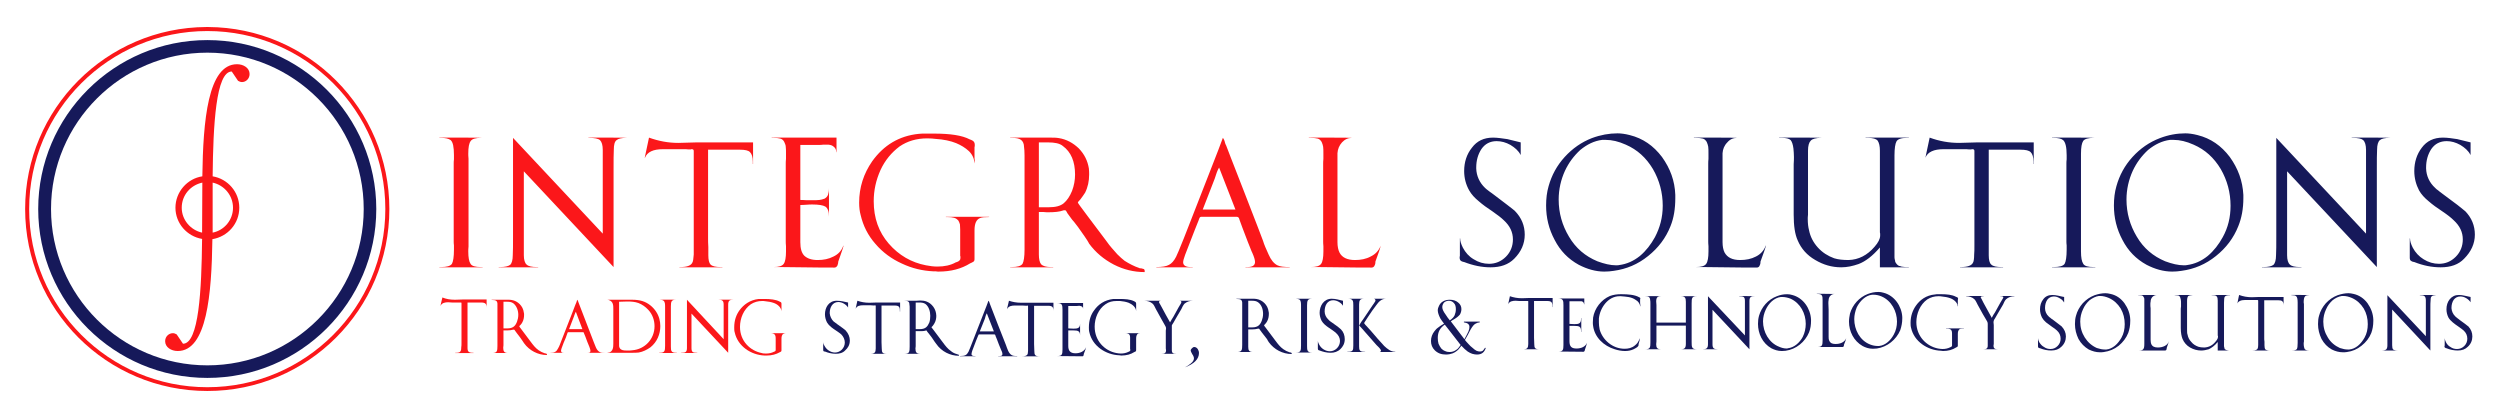<?xml version="1.0" encoding="UTF-8" standalone="no"?>
<!-- Creator: CorelDRAW X7 -->
<svg xmlns:dc="http://purl.org/dc/elements/1.1/" xmlns:cc="http://creativecommons.org/ns#" xmlns:rdf="http://www.w3.org/1999/02/22-rdf-syntax-ns#" xmlns:svg="http://www.w3.org/2000/svg" xmlns="http://www.w3.org/2000/svg" xmlns:sodipodi="http://sodipodi.sourceforge.net/DTD/sodipodi-0.dtd" xmlns:inkscape="http://www.inkscape.org/namespaces/inkscape" xml:space="preserve" width="9.946in" height="1.663in" version="1.1" style="shape-rendering:geometricPrecision; text-rendering:geometricPrecision; image-rendering:optimizeQuality; fill-rule:evenodd; clip-rule:evenodd" viewBox="0 0 9946 1662" id="svg2" inkscape:version="0.48.5 r10040" sodipodi:docname="illustrator 1-1.svg"><sodipodi:namedview pagecolor="#ffffff" bordercolor="#666666" borderopacity="1" objecttolerance="10" gridtolerance="10" guidetolerance="10" inkscape:pageopacity="0" inkscape:pageshadow="2" inkscape:window-width="1280" inkscape:window-height="972" id="namedview95" showgrid="false" inkscape:zoom="0.99850005" inkscape:cx="445.69239" inkscape:cy="64.992798" inkscape:window-x="-8" inkscape:window-y="-8" inkscape:window-maximized="1" inkscape:current-layer="svg2"/>
 <defs id="defs4">
  <style type="text/css" id="style6">
   
    .fil4 {fill:none}
    .fil3 {fill:#FB171A}
    .fil2 {fill:#16195A;fill-rule:nonzero}
    .fil0 {fill:#16195A;fill-rule:nonzero}
    .fil1 {fill:#FB171A;fill-rule:nonzero}
   
  </style>
 </defs>
 <g id="Layer_x0020_1">
  <g id="_2136875956288">
   <path class="fil0" d="M5772 1278l54 71c7,-13 13,-24 16,-31 3,-7 4,-13 4,-18 0,-10 -7,-16 -22,-18l0 -3 63 0 0 3c-5,1 -9,1 -12,3 -3,1 -6,3 -9,5 -6,5 -13,15 -21,31l-5 10c-3,5 -7,13 -12,21 4,5 9,11 15,17 5,6 10,10 15,14 6,6 11,9 16,12 5,2 9,3 14,3 4,0 8,-1 11,-3 3,-3 6,-7 9,-12l3 1c-6,18 -17,26 -35,26 -6,0 -12,-1 -19,-3 -6,-2 -12,-5 -18,-9 -8,-6 -16,-13 -25,-23 -5,7 -9,11 -12,15 -6,6 -13,11 -22,15 -8,3 -17,5 -27,5 -8,0 -17,-1 -25,-4 -8,-3 -15,-8 -20,-13 -10,-10 -15,-22 -15,-37 0,-14 5,-28 14,-39 4,-5 8,-10 14,-14 5,-4 12,-9 21,-14l3 -2c-7,-9 -12,-16 -15,-21 -6,-12 -10,-23 -10,-32 0,-6 2,-12 5,-18 4,-8 9,-14 17,-18 7,-4 16,-6 26,-6 14,0 25,4 33,11 9,7 13,16 13,26 0,8 -2,15 -6,22 -5,6 -12,12 -22,18 -7,4 -12,7 -14,9zm-24 13c-9,6 -16,13 -21,22 -5,9 -7,20 -7,31 0,8 1,16 3,23 3,7 7,14 11,19 4,4 9,8 15,10 6,3 12,4 18,4 10,0 19,-3 27,-9 3,-2 6,-4 8,-7 3,-3 5,-7 9,-12l-63 -81zm20 -17c5,-3 9,-7 12,-10 2,-2 5,-6 7,-10 3,-7 5,-16 5,-24 0,-11 -2,-19 -8,-25 -5,-6 -12,-9 -20,-9 -8,0 -14,3 -19,7 -4,5 -7,11 -7,18 0,4 1,9 3,13 2,5 6,11 11,18 5,8 10,15 16,22z" id="path11"/>
   <path class="fil1" d="M1748 1062l0 1 172 0 0 -1 -6 0c-23,0 -37,-4 -42,-13 -6,-9 -9,-25 -9,-49 0,-4 0,-11 1,-20 0,-9 0,-16 0,-20l0 -309c0,-4 0,-11 0,-20 -1,-9 -1,-16 -1,-20 0,-26 3,-42 10,-51 6,-8 19,-12 41,-12l6 0c-11,-1 -40,-1 -85,-1 -45,0 -74,0 -87,0l0 1 6 0c18,0 31,3 39,9 9,8 13,27 13,60 0,4 0,9 0,16 -1,8 -1,13 -1,17l0 310c0,3 0,9 1,16 0,8 0,14 0,17 0,28 -3,47 -8,56 -6,9 -21,13 -44,13l-6 0zm650 -450l0 0 0 317 -357 -381 0 392c0,34 0,59 -1,75 0,19 -4,32 -10,38 -8,6 -22,9 -40,9l-6 0 0 1 157 0 0 -1 -4 0c-21,0 -35,-3 -42,-10 -7,-6 -11,-19 -11,-37l0 -16 0 -318 357 381 0 -392c0,-34 0,-58 1,-75 0,-19 3,-32 11,-38 7,-6 20,-9 39,-9l6 0c-10,-1 -36,-1 -77,-1 -42,0 -68,0 -80,0l0 1 4 0c20,0 35,3 42,9 7,7 11,20 11,39l0 16zm362 -7l0 0 0 333 0 37c0,16 0,28 0,37 -1,17 -3,28 -5,31 -5,13 -22,19 -48,19l-4 0 0 1 171 0 0 -1 -6 0c-20,0 -34,-3 -41,-10 -6,-6 -9,-19 -9,-37 0,-7 0,-18 0,-33 -1,-14 -1,-25 -1,-32l0 -355 116 0 11 0c20,0 34,3 40,10 7,7 11,19 11,38l0 9 1 0 0 -86 -226 0 -71 2c-40,0 -78,-7 -117,-21l-17 80 1 0c9,-23 33,-34 71,-34 4,0 10,0 18,0 7,0 12,0 16,0l38 0c4,0 10,0 19,0 8,1 14,1 19,1 0,0 1,0 3,-1 1,0 3,0 3,0 5,0 7,3 7,7l0 5zm367 26l0 0c-1,9 -1,16 -1,20l0 309c0,3 0,10 1,19 0,9 0,16 0,21 0,24 -3,41 -9,49 -6,9 -20,13 -41,13l-7 0c25,0 66,0 124,1 58,1 99,1 126,1 5,0 9,-3 12,-9 2,-6 3,-11 3,-15 11,-32 19,-53 21,-63l-1 0c-7,20 -20,34 -39,43 -19,10 -40,14 -63,14 -24,0 -41,-6 -53,-17 -11,-11 -16,-29 -16,-54l0 -23 0 -125c5,0 13,0 24,-1 10,-1 19,-1 24,-1 25,0 42,3 51,8 10,6 15,20 15,40l0 11 0 0 0 -134 0 0 0 10c0,11 -2,21 -4,27 -3,7 -8,12 -14,15 -7,3 -14,4 -20,5 -7,1 -16,1 -28,1 -5,0 -14,0 -24,0 -11,-1 -19,-1 -24,-1l0 -219 78 0c2,0 7,0 13,-1 6,0 11,0 14,0 6,0 10,0 13,1 7,1 13,5 18,10 5,5 7,12 7,19l1 0 0 -58 -258 0 0 1 7 0c12,0 21,1 28,3 7,2 12,7 15,13 3,7 6,13 6,19 1,7 1,16 1,28 0,4 0,11 0,20zm693 344l0 0 0 41c0,1 0,2 1,4 0,2 0,4 0,6 0,4 -1,7 -3,9 -3,2 -5,5 -7,5 -2,1 -5,3 -8,3 -21,12 -46,17 -74,17 -15,0 -30,-2 -45,-5 -58,-11 -108,-40 -148,-86 -40,-46 -60,-102 -60,-169 0,-43 9,-84 27,-124 18,-39 44,-70 76,-94 31,-21 67,-32 110,-32 14,0 25,1 32,2 33,2 61,8 83,17 19,8 36,18 51,32 14,14 21,30 22,49 0,-3 1,-6 1,-8 0,-1 0,-3 0,-6 -1,-2 -1,-4 -1,-6l0 -44c0,-1 0,-3 1,-5 0,-3 0,-5 0,-6 0,-6 -2,-11 -7,-15 -5,-3 -9,-5 -13,-6 -30,-16 -78,-23 -142,-23l-31 0c-13,0 -23,0 -30,1 -78,8 -139,45 -185,109 -34,49 -52,104 -52,165 0,18 2,35 6,49 10,43 29,81 59,115 29,34 65,60 105,78 40,19 82,29 126,31 2,0 5,0 9,0 5,1 9,1 11,1 49,0 91,-11 126,-33 4,-1 8,-4 12,-6 4,-2 5,-6 5,-11l0 -6 0 -108c0,-27 7,-43 22,-49 7,-3 19,-4 36,-4l0 -1 -172 0 0 1 6 0c11,0 20,1 27,3 7,2 12,6 16,10 3,4 5,10 7,16 0,6 1,12 1,21 0,8 0,16 0,26l0 36zm199 87l0 0 0 1 171 0 0 -1 -9 0c-19,0 -32,-4 -39,-11 -6,-8 -9,-21 -9,-39 0,-3 0,-7 0,-12 0,-6 0,-9 0,-11l0 -146c4,0 11,0 19,0 8,1 14,1 19,1 25,0 44,-2 58,-7 2,-1 4,-1 6,-1 2,0 4,0 5,1 1,2 3,3 4,6 1,2 2,3 2,4l19 26c4,4 12,14 24,30 11,16 20,29 26,37 2,4 6,8 10,15 4,7 7,11 8,14 26,35 58,62 98,83 39,20 80,30 123,30l0 -5c0,-3 -1,-5 -3,-7 -3,-1 -7,-2 -11,-3 -4,0 -7,0 -7,-1 -21,-7 -40,-17 -59,-29 -9,-7 -19,-16 -29,-26 -10,-11 -17,-19 -22,-25 -5,-5 -13,-16 -24,-31l-73 -97 -29 -39c-6,-8 -9,-13 -9,-14 0,-1 3,-5 10,-12 7,-9 13,-18 19,-27 11,-22 16,-46 16,-72 0,-5 0,-14 -1,-24 -5,-31 -18,-57 -40,-80 -23,-22 -49,-36 -79,-41 -11,-2 -22,-2 -34,-2 -6,0 -13,0 -22,0 -10,0 -17,0 -21,0l-117 0 0 1 6 0c17,0 29,2 37,8 7,5 12,15 12,28 1,7 2,18 2,34l0 32 0 310 0 33c0,28 -3,47 -8,56 -6,9 -21,13 -43,13l-6 0zm114 -496l0 0c4,0 11,0 19,0 8,0 14,0 18,0 26,0 46,4 58,14 33,24 49,62 49,114 0,22 -4,44 -12,65 -9,22 -20,38 -33,49 -13,11 -33,16 -59,16 -5,0 -12,0 -20,0 -9,0 -16,0 -20,0l0 -258zm582 447l0 0c5,-13 18,-46 38,-98l16 -40c1,-2 1,-5 3,-8 1,-3 4,-5 7,-5l36 0 73 0 28 0 4 0c4,0 7,2 9,5 1,3 2,6 3,9l11 30c5,13 12,32 21,55 10,24 15,39 18,44 7,16 11,28 11,37 0,13 -10,20 -30,20l-8 0 0 1 176 0 0 -1c-23,0 -39,-2 -49,-7 -14,-7 -26,-22 -35,-43 -10,-22 -18,-40 -22,-54 -1,-4 -26,-68 -74,-192 -49,-125 -73,-188 -73,-188 -1,-1 -2,-4 -4,-9 -1,-6 -3,-10 -4,-13 -2,-4 -3,-6 -5,-8l-18 48 -37 95 -100 256c-17,43 -28,68 -31,74 -8,16 -18,27 -28,32 -10,6 -28,9 -51,9l0 1 145 0 0 -1 -8 0c-20,0 -30,-7 -30,-19 0,-6 3,-16 8,-30zm200 -180l0 0 -130 0 45 -116c1,-2 4,-10 8,-23 4,-13 9,-23 12,-28l65 167zm350 -202l0 0c-1,9 -1,16 -1,20l0 309c0,3 0,10 1,19 0,9 0,16 0,21 0,24 -3,41 -9,49 -6,9 -20,13 -42,13l-7 0c25,0 67,0 125,1 57,1 99,1 125,1 5,0 10,-3 12,-9 3,-6 3,-11 3,-15 12,-32 19,-53 21,-63l0 0c-8,20 -21,34 -40,43 -18,10 -40,14 -62,14 -31,0 -52,-10 -62,-30 -5,-10 -8,-24 -8,-41l0 -9 0 -253c0,-7 0,-18 0,-31 0,-14 0,-24 0,-31 0,-14 0,-24 0,-30 1,-16 7,-31 18,-43 11,-12 24,-18 40,-18 -12,-1 -40,-1 -85,-1 -45,0 -74,0 -87,0l0 1 7 0c12,0 22,1 29,3 7,2 11,7 15,13 3,7 5,13 6,19 1,7 1,16 1,28 0,4 0,11 0,20z" id="path13"/>
   <path class="fil2" d="M6009 576c18,11 32,23 40,39l1 0 0 -49c-16,-4 -33,-8 -53,-13 -21,-3 -40,-6 -57,-6 -36,0 -64,13 -84,40 -21,26 -31,58 -31,93 0,28 7,54 20,77 9,16 22,30 38,43 16,14 34,27 54,40 20,14 36,26 46,36 24,22 36,47 36,76 0,26 -9,50 -28,69 -19,19 -42,28 -67,28 -22,0 -42,-6 -61,-18 -19,-11 -33,-27 -43,-46 -7,-14 -11,-26 -11,-37l-1 0 0 63c0,1 0,3 0,6 -1,4 -1,6 -1,8 0,7 3,11 6,13 4,2 9,4 12,4 36,14 71,21 105,21 40,0 71,-11 94,-34 28,-28 42,-60 42,-96 0,-36 -13,-67 -38,-93 -1,-2 -12,-10 -31,-25l-50 -38c-3,-2 -7,-5 -12,-9 -5,-4 -11,-7 -15,-11 -4,-3 -8,-6 -12,-10 -22,-21 -34,-48 -35,-77l0 -4c0,-28 7,-53 21,-74 14,-20 34,-31 60,-31 19,0 37,5 55,15zm324 -27l0 0c-41,16 -77,41 -108,75 -31,34 -52,73 -64,116 -7,24 -10,50 -10,77 0,49 11,94 34,137 22,43 54,76 96,99 33,17 67,27 101,27 13,0 26,-1 38,-3 51,-7 96,-26 137,-59 40,-32 70,-71 89,-119 13,-32 19,-69 19,-111l0 -13c-2,-56 -20,-105 -53,-151 -34,-45 -76,-74 -128,-87 -19,-5 -36,-7 -49,-7 -33,0 -67,6 -102,19zm55 7l0 0c25,0 51,6 80,19 46,20 81,52 108,97 26,45 39,94 39,146 0,46 -11,87 -31,125 -16,29 -35,54 -60,75 -25,20 -52,32 -82,36 -3,1 -7,1 -13,1 -22,0 -47,-6 -74,-16 -48,-20 -86,-52 -113,-98 -27,-45 -41,-94 -41,-148 0,-40 9,-79 25,-114 15,-32 35,-59 61,-83 27,-22 55,-36 87,-40 3,0 8,0 14,0zm409 75l0 0c-1,9 -1,16 -1,20l0 309c0,3 0,10 1,19 0,9 0,16 0,21 0,24 -3,41 -9,49 -6,9 -20,13 -42,13l-7 0c25,0 67,0 125,1 57,1 99,1 125,1 6,0 10,-3 12,-9 3,-6 3,-11 3,-15 12,-32 19,-53 22,-63l-1 0c-8,20 -21,34 -39,43 -19,10 -40,14 -63,14 -31,0 -51,-10 -62,-30 -5,-10 -8,-24 -8,-41l0 -9 0 -253c0,-7 0,-18 0,-31 0,-14 0,-24 0,-31 0,-14 0,-24 0,-30 1,-16 7,-31 19,-43 10,-12 23,-18 39,-18 -12,-1 -40,-1 -85,-1 -45,0 -74,0 -87,0l0 1 7 0c12,0 22,1 29,3 7,2 11,7 15,13 3,7 5,13 6,19 1,7 1,16 1,28 0,4 0,11 0,20zm740 329l0 0 0 -310 0 -32c0,-28 3,-47 8,-56 5,-9 19,-14 42,-14l7 0 0 -1 -172 0 0 1 10 0c19,0 32,4 38,11 6,9 9,22 9,40l0 323c0,1 0,4 1,7 0,4 0,6 0,8 0,13 -8,28 -22,44 -29,34 -64,52 -104,53 -22,0 -41,-2 -57,-7 -25,-9 -47,-23 -65,-43 -18,-20 -30,-43 -35,-69 -3,-11 -5,-26 -5,-45 0,-3 0,-9 1,-16 0,-8 0,-14 0,-18l0 -231 0 -6c0,-20 4,-33 11,-40 6,-7 21,-11 41,-11l5 0c-11,-1 -40,-1 -85,-1 -45,0 -74,0 -87,0l0 1 11 0c17,0 29,3 35,9 5,6 9,17 11,33 1,11 2,23 2,34 0,7 0,16 -1,29 0,13 0,22 0,28l0 154 0 18c0,45 5,79 16,103 14,33 37,59 70,78 32,19 66,29 103,29 24,0 46,-5 69,-13 27,-10 56,-32 85,-66l0 79 115 0 0 -1 -7 0c-6,0 -11,0 -16,-1 -4,0 -8,-1 -12,-3 -4,0 -6,-2 -8,-3 -2,-2 -5,-4 -6,-6 -2,-3 -4,-5 -5,-8 0,-3 -1,-6 -2,-10 -1,-3 -1,-7 -1,-11 0,-4 0,-8 0,-13 0,-4 0,-10 0,-15l0 -32zm318 -355l0 0 0 333 0 37c0,16 0,28 -1,37 0,17 -2,28 -4,31 -5,13 -22,19 -49,19l-3 0 0 1 171 0 0 -1 -6 0c-20,0 -34,-3 -41,-10 -7,-6 -10,-19 -10,-37 0,-7 0,-18 0,-33 0,-14 0,-25 0,-32l0 -355 116 0 10 0c21,0 34,3 41,10 7,7 11,19 11,38l0 9 1 0 0 -86 -226 0 -71 2c-40,0 -79,-7 -117,-21l-17 80 0 0c9,-23 34,-34 72,-34 4,0 10,0 17,0 8,0 13,0 17,0l38 0c4,0 10,0 19,0 8,1 14,1 18,1 1,0 2,0 4,-1 1,0 3,0 3,0 5,0 7,3 7,7l0 5zm309 457l0 0 0 1 172 0 0 -1 -6 0c-23,0 -37,-4 -42,-13 -6,-9 -9,-25 -9,-49 0,-4 0,-11 0,-20 0,-9 0,-16 0,-20l0 -309c0,-4 0,-11 0,-20 0,-9 0,-16 0,-20 0,-26 3,-42 9,-51 6,-8 20,-12 42,-12l6 0c-11,-1 -40,-1 -85,-1 -46,0 -74,0 -87,0l0 1 6 0c18,0 31,3 38,9 9,8 14,27 14,60 0,4 0,9 0,16 -1,8 -1,13 -1,17l0 310c0,3 0,9 1,16 0,8 0,14 0,17 0,28 -3,47 -8,56 -6,9 -21,13 -44,13l-6 0zm429 -513l0 0c-42,16 -78,41 -109,75 -31,34 -52,73 -64,116 -7,24 -10,50 -10,77 0,49 11,94 34,137 22,43 54,76 96,99 33,17 67,27 102,27 12,0 25,-1 37,-3 51,-7 96,-26 137,-59 40,-32 70,-71 89,-119 13,-32 20,-69 20,-111l0 -13c-3,-56 -21,-105 -54,-151 -34,-45 -76,-74 -128,-87 -19,-5 -36,-7 -49,-7 -33,0 -67,6 -101,19zm54 7l0 0c25,0 51,6 80,19 46,20 81,52 108,97 26,45 39,94 39,146 0,46 -10,87 -31,125 -16,29 -35,54 -60,75 -25,20 -52,32 -82,36 -3,1 -7,1 -13,1 -22,0 -47,-6 -74,-16 -48,-20 -86,-52 -113,-98 -27,-45 -41,-94 -41,-148 0,-40 9,-79 25,-114 15,-32 35,-59 61,-83 27,-22 56,-36 87,-40 3,0 8,0 14,0zm766 56l0 0 0 317 -357 -381 0 392c0,34 0,59 -1,75 0,19 -4,32 -10,38 -8,6 -21,9 -40,9l-6 0 0 1 157 0 0 -1 -4 0c-21,0 -35,-3 -42,-10 -7,-6 -11,-19 -11,-37l0 -16 0 -318 357 381 0 -392c0,-34 0,-58 1,-75 0,-19 4,-32 11,-38 7,-6 20,-9 39,-9l6 0c-10,-1 -36,-1 -77,-1 -42,0 -68,0 -80,0l0 1 4 0c21,0 35,3 42,9 7,7 11,20 11,39l0 16zm375 -36l0 0c18,11 32,23 40,39l1 0 0 -49c-15,-4 -33,-8 -53,-13 -20,-3 -39,-6 -57,-6 -36,0 -64,13 -84,40 -20,26 -30,58 -30,93 0,28 7,54 19,77 9,16 22,30 38,43 16,14 34,27 54,40 21,14 36,26 46,36 24,22 36,47 36,76 0,26 -9,50 -28,69 -19,19 -41,28 -67,28 -21,0 -42,-6 -61,-18 -18,-11 -33,-27 -43,-46 -7,-14 -11,-26 -11,-37l-1 0 0 63c0,1 0,3 0,6 0,4 0,6 0,8 0,7 2,11 6,13 3,2 8,4 12,4 35,14 70,21 105,21 40,0 71,-11 93,-34 28,-28 43,-60 43,-96 0,-36 -13,-67 -38,-93 -2,-2 -12,-10 -31,-25l-51 -38c-3,-2 -7,-5 -12,-9 -5,-4 -10,-7 -14,-11 -5,-3 -8,-6 -12,-10 -23,-21 -35,-48 -36,-77l0 -4c0,-28 7,-53 21,-74 14,-20 34,-31 61,-31 18,0 36,5 54,15z" id="path15"/>
   <path class="fil1" d="M828 107l-7 0c-398,2 -721,326 -721,724 0,400 325,724 725,724 399,0 724,-324 724,-724 0,-398 -323,-722 -721,-724zm-3 1433l0 0c-391,0 -709,-318 -709,-709 0,-391 318,-708 709,-708 390,0 708,317 708,708 0,391 -318,709 -708,709z" id="path17"/>
   <path class="fil2" d="M825 209c-343,0 -622,279 -622,622 0,343 279,622 622,622 343,0 622,-279 622,-622 0,-343 -279,-622 -622,-622zm0 1294l0 0c-371,0 -673,-301 -673,-672 0,-370 302,-672 673,-672 370,0 672,302 672,672 0,371 -302,672 -672,672z" id="path19"/>
   <path class="fil3" d="M927 826c0,49 -35,90 -81,99l0 -199c46,10 81,51 81,100zm-123 99l0 0c-46,-10 -81,-51 -81,-99 0,-50 35,-90 82,-100l-1 199zm139 -670l0 0c-116,0 -135,225 -138,446 -60,9 -107,62 -107,125 0,62 46,114 106,124 -2,204 -13,417 -76,417l-25 -37c-5,-3 -10,-5 -15,-5 -16,0 -31,13 -31,32 0,24 24,39 50,39 116,0 135,-225 138,-445 61,-10 107,-62 107,-125 0,-63 -46,-115 -106,-125 2,-203 13,-417 76,-417l25 37c5,3 10,5 16,5 15,0 30,-13 30,-32 0,-24 -24,-39 -50,-39z" id="path21"/>
   <path class="fil2" d="M8194 1186c8,4 14,10 17,16l1 0 0 -21c-7,-1 -14,-3 -23,-5 -9,-2 -17,-3 -24,-3 -16,0 -28,6 -36,17 -9,11 -13,25 -13,40 0,12 3,23 8,33 4,7 9,13 16,19 7,5 15,11 23,17 9,6 16,11 20,15 10,9 15,20 15,33 0,11 -4,21 -12,29 -8,8 -17,12 -28,12 -9,0 -18,-2 -26,-8 -8,-4 -14,-11 -19,-19 -3,-6 -5,-12 -5,-16l0 0 0 27c0,0 0,1 0,2 0,2 0,3 0,4 0,3 1,4 2,5 2,1 4,2 6,2 15,6 30,9 44,9 18,0 31,-5 41,-15 12,-11 18,-25 18,-41 0,-15 -6,-28 -17,-40 0,0 -5,-4 -13,-10l-21 -16c-2,-1 -3,-3 -6,-4 -2,-2 -4,-3 -6,-5 -2,-1 -3,-2 -5,-4 -10,-9 -15,-21 -15,-33l0 -2c0,-12 3,-23 9,-32 6,-8 15,-13 26,-13 8,0 15,2 23,7zm139 -12l0 0c-18,7 -33,17 -47,32 -13,15 -22,31 -27,50 -3,10 -4,21 -4,33 0,21 5,40 14,59 10,18 24,32 41,42 15,7 29,11 44,11 5,0 11,0 16,-1 22,-3 41,-11 59,-25 17,-14 30,-31 38,-51 5,-14 8,-29 8,-48l0 -5c-1,-24 -9,-45 -23,-65 -14,-19 -32,-32 -55,-37 -8,-2 -15,-3 -21,-3 -14,0 -28,3 -43,8zm23 3l0 0c11,0 22,3 34,8 20,9 35,23 47,42 11,19 16,40 16,62 0,20 -4,38 -13,54 -7,12 -15,23 -26,32 -10,8 -22,14 -34,15 -2,0 -4,0 -6,0 -10,0 -20,-2 -32,-6 -20,-9 -36,-23 -48,-42 -12,-19 -18,-40 -18,-63 0,-18 4,-34 11,-49 6,-14 15,-26 26,-36 12,-9 24,-15 37,-17 2,0 4,0 6,0zm175 32l0 0c0,4 0,7 0,9l0 132c0,1 0,4 0,8 0,4 0,7 0,9 0,11 -1,18 -4,21 -2,4 -8,6 -17,6l-3 0c10,0 28,0 53,0 25,0 42,0 54,0 2,0 4,-1 5,-4 1,-2 1,-4 1,-6 5,-14 8,-23 9,-27l0 0c-3,9 -9,15 -17,19 -8,4 -17,6 -27,6 -13,0 -22,-4 -26,-13 -2,-4 -3,-11 -3,-18l0 -3 0 -109c0,-3 0,-7 0,-13 -1,-6 -1,-11 -1,-14 0,-5 0,-10 1,-12 0,-7 2,-13 7,-19 5,-5 10,-7 17,-7 -5,-1 -17,-1 -36,-1 -19,0 -32,0 -37,0l0 1 3 0c5,0 9,0 12,1 3,1 5,3 6,6 2,2 3,5 3,8 0,2 0,6 0,12 0,1 0,4 0,8zm317 141l0 0 0 -133 0 -13c0,-13 1,-21 3,-24 3,-4 9,-6 19,-6l2 0 0 -1 -73 0 0 1 4 0c8,0 14,1 16,5 3,3 4,9 4,16l0 139c0,0 0,1 1,3 0,1 0,2 0,3 0,6 -4,12 -10,19 -12,15 -27,22 -44,23 -10,0 -18,-1 -24,-3 -11,-4 -21,-10 -28,-19 -8,-8 -13,-18 -15,-29 -2,-5 -2,-12 -2,-19 0,-2 0,-4 0,-7 0,-4 0,-6 0,-8l0 -99 0 -2c0,-9 2,-15 4,-18 3,-3 10,-4 18,-4l2 0c-4,-1 -17,-1 -36,-1 -19,0 -32,0 -37,0l0 1 4 0c8,0 13,1 15,4 2,2 4,7 5,13 1,5 1,10 1,15 0,3 0,7 0,13 -1,5 -1,9 -1,12l0 65 0 8c0,20 3,34 7,44 6,14 16,26 30,34 14,8 29,12 44,12 10,0 20,-2 30,-5 11,-5 24,-14 36,-29l0 34 49 0 0 0 -2 0c-3,0 -5,0 -7,-1 -2,0 -4,0 -5,-1 -2,0 -3,-1 -4,-2 -1,0 -2,-1 -3,-2 -1,-1 -1,-2 -1,-3 -1,-2 -1,-3 -1,-5 -1,-1 -1,-2 -1,-4 0,-2 0,-4 0,-6 0,-2 0,-4 0,-6l0 -14zm136 -152l0 0 0 143 0 16c0,6 0,12 0,15 0,7 -1,12 -2,14 -2,5 -9,8 -21,8l-1 0 0 0 73 0 0 0 -3 0c-8,0 -14,-2 -17,-4 -3,-3 -4,-9 -4,-17 0,-3 0,-7 0,-14 -1,-6 -1,-11 -1,-13l0 -152 50 0 5 0c8,0 14,1 17,4 3,3 5,8 5,16l0 4 0 0 0 -37 -97 0 -30 1c-17,0 -34,-3 -50,-9l-7 34 0 0c4,-9 14,-14 31,-14 1,0 4,0 7,0 3,0 6,0 7,0l16 0c2,0 5,0 8,0 4,0 6,0 8,0 1,0 1,0 2,0 0,0 1,0 1,0 2,0 3,1 3,3l0 2zm132 196l0 0 0 0 74 0 0 0 -3 0c-9,0 -15,-2 -18,-6 -2,-4 -4,-11 -4,-21 0,-2 0,-5 1,-9 0,-3 0,-6 0,-8l0 -132c0,-2 0,-5 0,-9 -1,-4 -1,-7 -1,-8 0,-11 2,-19 5,-22 2,-4 8,-5 17,-5l3 0c-5,-1 -17,-1 -36,-1 -20,0 -32,0 -38,0l0 1 3 0c8,0 13,1 16,4 4,3 6,11 6,25 0,2 0,4 0,7 0,3 0,6 0,7l0 133c0,1 0,4 0,7 0,3 0,6 0,7 0,12 -1,20 -3,24 -3,4 -9,6 -19,6l-3 0zm184 -220l0 0c-18,7 -33,17 -47,32 -13,15 -22,31 -27,50 -3,10 -4,21 -4,33 0,21 5,40 14,59 10,18 23,32 41,42 14,7 29,11 44,11 5,0 11,0 16,-1 22,-3 41,-11 58,-25 18,-14 31,-31 39,-51 5,-14 8,-29 8,-48l0 -5c-1,-24 -9,-45 -23,-65 -14,-19 -33,-32 -55,-37 -8,-2 -15,-3 -21,-3 -14,0 -28,3 -43,8zm23 3l0 0c11,0 22,3 34,8 20,9 35,23 47,42 11,19 16,40 16,62 0,20 -4,38 -13,54 -7,12 -15,23 -26,32 -10,8 -22,14 -35,15 -1,0 -3,0 -5,0 -10,0 -20,-2 -32,-6 -20,-9 -37,-23 -48,-42 -12,-19 -18,-40 -18,-63 0,-18 4,-34 11,-49 6,-14 15,-26 26,-36 11,-9 24,-15 37,-17 2,0 4,0 6,0zm328 24l0 0 0 136 -153 -163 0 167c0,15 0,26 0,33 0,8 -2,13 -5,16 -3,2 -9,4 -17,4l-2 0 0 0 67 0 0 0 -2 0c-9,0 -15,-2 -18,-4 -3,-3 -4,-9 -4,-17l0 -6 0 -136 152 163 0 -168c0,-14 0,-25 1,-32 0,-8 1,-14 5,-16 2,-3 8,-4 16,-4l3 0c-5,-1 -16,-1 -33,-1 -18,0 -29,0 -34,0l0 1 1 0c9,0 15,1 18,4 3,3 5,8 5,16l0 7zm161 -15l0 0c7,4 13,10 17,16l0 0 0 -21c-6,-1 -14,-3 -23,-5 -8,-2 -16,-3 -24,-3 -15,0 -27,6 -36,17 -9,11 -13,25 -13,40 0,12 3,23 8,33 4,7 10,13 17,19 6,5 14,11 23,17 9,6 15,11 20,15 10,9 15,20 15,33 0,11 -4,21 -12,29 -8,8 -18,12 -29,12 -9,0 -18,-2 -26,-8 -8,-4 -14,-11 -18,-19 -3,-6 -5,-12 -5,-16l0 0 0 27c0,0 0,1 0,2 -1,2 -1,3 -1,4 0,3 1,4 3,5 1,1 3,2 5,2 15,6 30,9 45,9 17,0 30,-5 40,-15 12,-11 18,-25 18,-41 0,-15 -5,-28 -16,-40 -1,0 -5,-4 -13,-10l-22 -16c-1,-1 -3,-3 -5,-4 -2,-2 -5,-3 -6,-5 -2,-1 -4,-2 -5,-4 -10,-9 -15,-21 -16,-33l0 -2c0,-12 3,-23 9,-32 6,-8 15,-13 26,-13 8,0 16,2 24,7z" id="path23"/>
   <g id="g25">
    <path class="fil2" d="M5384 1214c0,6 0,11 0,17l0 126c0,6 0,11 0,17 0,20 -2,25 -21,25l-3 0 0 1 71 0 0 -1 -4 0c-18,0 -20,-7 -20,-22 0,-5 0,-9 0,-13l0 -70c9,9 17,19 26,29l43 49c6,6 13,12 17,19 1,1 1,3 1,4 0,2 -1,4 -4,4l0 1 61 0 0 -1c-18,0 -31,-11 -44,-23 -18,-19 -35,-39 -52,-59l-20 -22c-2,-2 -5,-5 -6,-7l-2 -3 0 0c0,-1 3,-5 4,-7l13 -20c10,-15 20,-30 31,-44 10,-14 21,-26 39,-26l0 0 -48 0 0 0c4,1 6,3 6,6l0 3c-3,6 -8,12 -12,18l-35 52c-6,9 -13,17 -17,27l-1 0 0 -71c0,-3 0,-7 0,-12 0,-17 4,-23 20,-23l4 0c-23,0 -47,0 -71,0l0 0 3 0c20,0 21,9 21,26z" id="path27"/>
    <path class="fil2" d="M5155 1402l-3 0 0 0 72 0 0 0 -3 0c-20,0 -21,-8 -21,-26 0,-5 0,-11 0,-17l0 -128c0,-5 0,-11 0,-17 0,-20 3,-26 21,-26l3 0c-23,0 -48,0 -72,0l0 0 3 0c5,0 11,1 16,4 5,5 5,15 5,25 0,5 0,9 0,14l0 128c0,5 0,10 0,15 0,21 -1,28 -21,28z" id="path29"/>
    <path class="fil2" d="M5304 1194c15,0 32,10 39,22l0 0 0 -20c-15,-3 -28,-8 -45,-8 -32,0 -48,29 -48,56 0,11 3,22 8,32 13,22 40,32 58,49 9,8 15,19 15,31 0,23 -19,41 -40,41 -18,0 -35,-11 -43,-27 -2,-4 -5,-10 -5,-15l0 0 0 26c0,1 0,4 0,6 0,6 4,6 7,7 13,5 28,9 44,9 14,0 28,-4 39,-15 9,-9 17,-21 17,-39 0,-15 -5,-29 -15,-39 -4,-4 -9,-7 -13,-11l-21 -15c-6,-4 -12,-8 -16,-13 -9,-8 -15,-20 -15,-32l0 -1c0,-22 10,-44 34,-44z" id="path31"/>
    <path class="fil2" d="M4966 1302l0 -106c5,0 10,0 15,0 9,0 17,1 24,6 14,10 20,28 20,46 0,10 -2,19 -5,27 -6,16 -15,27 -38,27 -6,0 -11,0 -16,0zm-45 98l0 0 -2 0 0 0 70 0 0 0 -4 0c-16,0 -19,-7 -19,-21 0,-3 0,-7 0,-9l0 -60c5,0 10,0 15,0 9,0 17,-1 24,-3l3 0c2,0 3,3 4,4l8 11c7,9 14,18 21,27 2,4 4,8 7,12 21,29 55,47 91,47l0 -2c0,-5 -7,-4 -9,-5 -9,-3 -17,-7 -24,-12 -13,-9 -22,-21 -31,-33l-30 -40 -12 -16c-1,-1 -4,-5 -4,-6 0,-2 3,-3 4,-5 3,-3 6,-7 8,-11 5,-9 7,-19 7,-30 0,-3 0,-6 -1,-9 -3,-26 -24,-46 -48,-50 -5,-1 -10,-1 -15,-1 -5,0 -11,0 -17,0l-48 0 0 1 2 0c14,0 20,3 21,14 0,5 0,9 0,14l0 13 0 127 0 14c0,21 -1,29 -21,29z" id="path33"/>
   </g>
   <g id="g35">
    <path class="fil2" d="M4496 1356l0 15 0 17c0,1 1,2 1,4 0,5 -5,6 -7,7 -10,5 -20,7 -31,7 -6,0 -12,-1 -18,-2 -46,-9 -86,-48 -86,-105 0,-34 15,-70 43,-89 14,-10 28,-13 45,-13 4,0 8,0 13,0 11,1 23,3 34,7 14,6 29,17 30,33 0,0 0,-2 0,-3 0,-1 0,-3 0,-5l0 -18c0,-1 0,-3 0,-4 0,-6 -5,-7 -8,-9 -16,-8 -37,-9 -58,-9l-13 0c-4,0 -8,0 -12,0 -35,4 -60,22 -76,45 -13,17 -21,40 -21,68 0,6 0,13 2,20 12,54 65,89 119,91 3,0 5,1 8,1 21,0 38,-5 52,-14 3,-1 7,-2 7,-7l0 -2 0 -44c0,-8 1,-17 9,-21 4,-1 10,-1 15,-1l0 0 -71 0 0 0 2 0c24,0 21,11 21,31z" id="path37"/>
    <path class="fil2" d="M4227 1231c0,5 0,11 0,16l0 127c0,5 0,11 0,16 0,20 -2,26 -21,26l-2 0c31,0 70,1 102,1 6,0 5,-7 6,-10 3,-9 7,-17 9,-26l0 0c-7,17 -25,24 -42,24 -20,0 -29,-9 -29,-29l0 -10 0 -52c7,0 14,0 20,0 18,0 27,2 27,20l0 4 0 0 0 -55 0 0 0 4c0,19 -11,20 -27,20 -6,0 -13,-1 -20,-1l0 -89 33 0c3,0 7,-1 10,-1 2,0 4,0 6,1 6,1 10,5 10,11l0 0 0 -23 -105 0 0 0 2 0c20,0 21,9 21,26z" id="path39"/>
    <path class="fil2" d="M3926 1246l28 72 -56 0 20 -50c2,-7 4,-16 8,-22zm-61 162l0 0c0,-4 2,-9 3,-13 5,-14 11,-28 16,-42l7 -17c1,-2 2,-6 4,-6l16 0 32 0 12 0 1 0c4,0 4,4 5,7l5 12c5,15 11,28 17,43 2,4 5,10 5,16 0,8 -7,8 -13,8l-4 0 0 1 76 0 0 -1c-7,0 -15,0 -21,-3 -14,-7 -19,-28 -24,-41 -2,-4 -64,-163 -64,-164 -1,-3 -3,-11 -6,-12 -1,6 -5,13 -7,20l-16 41 -43 110c-4,10 -8,21 -13,32 -7,13 -13,17 -34,17l0 1 62 0 0 -1 -3 0c-7,0 -13,-1 -13,-8z" id="path41"/>
    <path class="fil2" d="M4639 1306c0,3 -1,7 -1,9l0 71c0,2 1,5 1,7 0,12 -7,14 -18,14l-6 0 0 0 71 0 0 0 -6 0c-13,0 -18,-3 -18,-14 0,-3 0,-5 0,-7l0 -75c0,-4 0,-8 0,-11 0,-2 0,-4 0,-6 1,-3 4,-7 6,-10l12 -21 20 -34c3,-7 7,-15 12,-21 9,-8 21,-12 33,-12l0 0 -57 0 0 0 4 0c4,0 8,1 8,5 0,2 -1,4 -2,6l-9 15 -21 38c-5,7 -9,15 -13,22 -12,-20 -22,-40 -33,-60l-9 -16c-1,-1 -2,-4 -2,-5 0,-4 5,-5 8,-5l4 0 0 0 -70 0 0 0c12,0 24,4 33,12 6,6 9,15 13,22l21 38 13 23c2,5 6,8 6,15z" id="path43"/>
    <path class="fil2" d="M4090 1218l0 2 0 144 0 15c0,6 0,11 0,16 -1,5 0,9 -2,14 -4,7 -13,8 -21,8l-2 0 0 0 74 0 0 0 -3 0c-18,0 -21,-5 -21,-21 0,-9 -1,-18 -1,-28l0 -152 50 0 5 0c18,0 22,5 22,21l0 4 0 0 0 -37 -97 0 -30 0c-20,0 -35,-3 -50,-8l-8 34 0 0c6,-13 19,-15 31,-15 5,0 10,0 15,0l16 0c6,0 11,1 16,1 1,0 2,-1 3,-1 2,0 3,1 3,3z" id="path45"/>
    <path class="fil2" d="M3484 1217l0 2 0 137 0 15c0,5 0,10 0,15 -1,4 0,9 -2,13 -4,8 -13,8 -20,8l-2 0 0 0 71 0 0 0 -3 0c-17,0 -20,-5 -20,-20 0,-9 -1,-17 -1,-26l0 -146 48 0 4 0c17,0 21,5 21,20l0 4 1 0 0 -36 -93 0 -29 1c-19,0 -33,-3 -48,-8l-7 32 0 0c5,-12 17,-14 30,-14 4,0 9,0 13,0l16 0c5,0 10,1 15,1 1,0 2,-1 3,-1 2,0 3,1 3,3z" id="path47"/>
    <path class="fil2" d="M3335 1201c15,0 32,10 39,22l0 0 0 -20c-15,-3 -28,-7 -45,-7 -32,0 -47,27 -47,54 0,11 3,22 8,32 13,22 39,32 57,48 8,8 14,20 14,32 0,22 -18,40 -39,40 -17,0 -34,-11 -42,-27 -3,-4 -5,-10 -5,-15l0 0 0 26c0,1 0,4 0,6 0,6 4,6 7,6 12,5 27,9 43,9 14,0 28,-3 38,-14 10,-9 18,-21 18,-39 0,-14 -6,-28 -16,-39 -3,-4 -8,-6 -12,-10l-21 -15c-5,-4 -11,-8 -16,-12 -8,-8 -14,-20 -15,-32l0 -2c0,-21 11,-43 34,-43z" id="path49"/>
    <path class="fil2" d="M3643 1309l0 -106c5,0 10,0 15,0 8,0 17,1 24,6 13,10 19,29 19,47 0,9 -1,19 -4,27 -7,16 -15,26 -38,26 -6,0 -11,0 -16,0zm-45 98l0 0 -2 0 0 0 70 0 0 0 -4 0c-16,0 -20,-6 -20,-21 0,-3 1,-6 1,-9l0 -60c5,0 10,0 15,0 9,0 17,0 24,-2l2 -1c3,0 4,3 5,5l8 10c7,9 14,18 20,28 3,3 5,8 8,11 21,30 55,47 90,47l0 -2c0,-4 -6,-3 -9,-5 -8,-2 -16,-6 -23,-12 -13,-9 -22,-21 -31,-33l-30 -40 -12 -16c-1,-1 -4,-4 -4,-6 0,-1 3,-3 4,-4 3,-4 6,-8 8,-12 5,-9 7,-19 7,-29 0,-3 -1,-7 -1,-10 -4,-25 -24,-46 -49,-50 -4,0 -9,-1 -14,-1 -6,0 -12,1 -17,1l-48 0 0 0 2 0c14,0 20,3 20,15 1,4 1,9 1,13l0 14 0 127 0 13c0,22 -1,29 -21,29z" id="path51"/>
   </g>
   <g id="g53">
    <path class="fil1" d="M2879 1212l0 6 0 131 -146 -157 0 161c0,10 0,21 0,31 0,16 -6,19 -21,19l-3 0 0 1 65 0 0 -1 -2 0c-16,0 -21,-3 -21,-19l0 -7 0 -130 146 156 0 -160c0,-11 0,-21 0,-31 0,-17 6,-20 21,-20l3 0c-21,-1 -43,0 -65,0l0 0 2 0c16,0 21,4 21,20z" id="path55"/>
    <path class="fil1" d="M2624 1403l-2 0 0 1 71 0 0 -1 -3 0c-20,0 -21,-8 -21,-25 0,-6 0,-12 0,-17l0 -126c0,-6 0,-12 0,-17 0,-20 3,-26 21,-26l3 0c-23,-1 -48,0 -71,0l0 0 2 0c6,0 12,1 16,4 6,5 6,15 6,25 0,4 0,9 0,13l0 127c0,5 0,9 0,14 0,22 -2,28 -22,28z" id="path57"/>
    <path class="fil1" d="M3086 1357l0 14 0 17c0,1 0,3 0,4 0,5 -4,6 -7,7 -10,5 -20,7 -31,7 -6,0 -12,0 -18,-2 -45,-9 -86,-47 -86,-104 0,-35 15,-70 43,-90 14,-9 29,-13 45,-13 4,0 8,0 13,1 11,1 23,3 34,7 14,5 29,17 30,33 0,-1 0,-2 0,-3 0,-2 0,-3 0,-5l0 -18c0,-1 0,-3 0,-5 0,-6 -5,-6 -8,-8 -15,-8 -37,-10 -58,-10l-13 0c-4,0 -8,0 -12,0 -35,4 -60,23 -76,45 -13,18 -21,40 -21,68 0,7 0,14 2,20 12,55 65,90 119,92 3,0 5,0 8,0 21,0 38,-5 52,-13 3,-2 7,-2 7,-7l0 -3 0 -44c0,-7 1,-17 9,-20 4,-2 10,-2 15,-2l0 0 -71 0 0 0 2 0c24,0 22,12 22,32z" id="path59"/>
    <path class="fil1" d="M2463 1200c11,0 22,-1 33,-1 15,0 30,1 44,6 15,6 28,15 39,27 17,18 25,42 25,65 0,52 -39,92 -88,96l-10 1 -11 0 -4 0c-9,0 -20,-1 -25,-9 -2,-3 -3,-6 -3,-9 0,-2 0,-4 0,-7l0 -169zm-47 -8l0 0 0 0c3,0 6,1 8,2 16,6 16,21 16,35l0 2 0 133 0 3c0,14 -1,29 -16,35 -2,1 -5,1 -8,1 2,1 3,1 5,1 3,0 7,-1 9,-1l77 0 8 0c9,0 17,0 26,-1 17,-3 33,-11 47,-21 26,-21 39,-52 39,-84 0,-20 -5,-40 -17,-58 -6,-9 -14,-18 -23,-25 -19,-15 -40,-22 -72,-22 -8,0 -15,0 -22,0l-77 0z" id="path61"/>
    <path class="fil1" d="M2291 1240l26 69 -53 0 18 -47c3,-7 5,-16 9,-22zm-59 155l0 0c0,-4 2,-9 3,-12 5,-14 10,-27 16,-40l6 -17c1,-2 1,-5 4,-5l15 0 30 0 12 0 1 0c4,0 4,3 5,6l5 12c5,14 10,27 16,41 1,4 4,10 4,15 0,8 -6,8 -12,8l-3 0 0 0 72 0 0 0c-7,0 -14,0 -20,-3 -14,-7 -18,-27 -24,-40 -1,-3 -60,-155 -60,-156 -1,-3 -3,-10 -6,-12 -1,7 -4,13 -7,20l-15 39 -41 105c-4,10 -7,20 -13,30 -6,12 -12,17 -32,17l0 0 59 0 0 0 -3 0c-7,0 -12,-1 -12,-8z" id="path63"/>
    <path class="fil1" d="M1836 1206l0 2 0 142 0 16c0,5 0,10 -1,16 0,4 0,9 -2,13 -3,8 -12,8 -20,8l-2 0 0 1 73 0 0 -1 -2 0c-18,0 -22,-5 -22,-20 0,-10 0,-19 0,-28l0 -152 50 0 4 0c18,0 22,6 22,21l0 4 0 0 0 -37 -96 0 -30 1c-20,0 -35,-3 -50,-9l-8 34 0 0c6,-13 19,-15 31,-15 5,0 10,1 15,1l16 0c5,0 10,0 16,0 1,0 2,0 3,0 2,0 3,0 3,3z" id="path65"/>
    <path class="fil1" d="M2003 1306l0 -106c5,0 10,0 15,0 9,0 17,1 24,6 13,10 20,28 20,46 0,10 -2,19 -5,27 -6,16 -15,27 -38,27 -6,0 -11,0 -16,0zm-45 98l0 0 -2 0 0 0 70 0 0 0 -4 0c-16,0 -20,-7 -20,-21 0,-3 1,-7 1,-10l0 -59c5,0 10,0 15,0 9,0 17,-1 24,-3l3 0c2,0 3,3 4,4l8 11c7,9 14,18 20,27 3,4 5,8 8,12 21,29 55,47 91,47l0 -2c0,-5 -7,-4 -9,-5 -9,-3 -17,-7 -24,-12 -13,-9 -22,-21 -31,-33l-30 -40 -12 -16c-1,-1 -4,-5 -4,-6 0,-2 3,-4 4,-5 3,-3 6,-7 8,-11 5,-9 7,-19 7,-30 0,-3 0,-6 -1,-9 -3,-26 -24,-46 -48,-50 -5,-1 -10,-1 -15,-1 -6,0 -11,0 -17,0l-48 0 0 1 2 0c14,0 20,3 21,14 0,5 0,9 0,14l0 13 0 127 0 14c0,21 -1,29 -21,29z" id="path67"/>
   </g>
   <g id="g69">
    <path class="fil2" d="M6942 1197l0 7 0 130 -147 -156 0 160c0,11 0,21 0,31 0,16 -6,20 -21,20l-2 0 0 0 64 0 0 0 -1 0c-17,0 -22,-4 -22,-20l0 -6 0 -131 147 157 0 -161c0,-10 0,-21 0,-31 0,-16 6,-19 21,-19l2 0c-20,-1 -43,0 -64,-1l0 1 1 0c17,0 22,3 22,19z" id="path71"/>
    <path class="fil2" d="M7251 1194c0,6 0,12 0,17l0 127c0,5 0,10 0,16 0,19 -2,26 -20,26l-3 0c31,0 70,0 102,0 6,0 6,-6 6,-9 4,-9 7,-18 9,-26l0 0c-7,17 -25,23 -42,23 -11,0 -20,-2 -25,-12 -3,-6 -3,-11 -3,-17l0 -4 0 -104c0,-8 -1,-17 -1,-25 0,-4 0,-8 1,-13 0,-12 10,-24 23,-24 -23,-1 -47,0 -70,-1l0 1 3 0c19,0 20,8 20,25z" id="path73"/>
    <path class="fil2" d="M6545 1389l-3 0 0 0 71 0 0 0 -4 0c-16,0 -20,-6 -20,-20 0,-4 1,-8 1,-11l0 -63 117 0 0 62c0,4 0,7 0,10 0,17 -5,22 -20,22l-4 0 0 0 71 0 0 0 -3 0c-21,0 -21,-9 -21,-29l0 -13 0 -127 0 -13c0,-22 1,-29 21,-29l3 0 0 0 -71 0 0 0 4 0c17,0 20,7 20,22 0,5 0,9 0,13l0 70 -117 0 0 -70c0,-4 -1,-9 -1,-14 0,-16 5,-21 20,-21l4 0c-23,-1 -47,0 -71,0l0 0 3 0c14,0 19,3 20,15 1,4 1,9 1,14l0 13 0 127 0 14c0,21 -1,28 -21,28z" id="path75"/>
    <path class="fil2" d="M6220 1213c0,5 0,11 0,16l0 127c0,5 0,11 0,16 0,20 -2,26 -20,26l-3 0c31,0 70,1 102,1 6,0 6,-7 7,-10 3,-9 6,-17 8,-26l0 0c-7,17 -25,23 -42,23 -20,0 -28,-8 -28,-29l0 -9 0 -52c6,0 13,0 19,0 19,0 27,2 27,20l0 4 1 0 0 -55 -1 0 0 4c0,19 -11,20 -27,20 -6,0 -13,-1 -19,-1l0 -90 32 0c3,0 7,0 11,0 1,0 3,0 5,0 6,1 10,6 10,12l1 0 0 -23 -106 0 0 0 3 0c19,0 20,9 20,26z" id="path77"/>
    <path class="fil2" d="M6524 1345c-1,3 -6,14 -9,18 -3,4 -7,8 -11,11 -12,10 -26,13 -41,13 -48,0 -88,-36 -99,-77 -2,-10 -3,-19 -3,-28 0,-5 0,-10 0,-15 4,-42 36,-89 82,-89 2,0 4,0 6,0 21,2 41,2 59,15 9,5 17,15 17,26 1,-1 1,-3 1,-5 0,-4 -1,-7 -1,-9l0 -14c0,-1 1,-3 1,-4 0,-4 -4,-4 -5,-5 -17,-10 -45,-12 -69,-12l-5 0c-14,0 -28,2 -42,7 -35,15 -61,49 -67,86 0,7 -1,13 -1,19 0,5 0,9 1,14 6,46 43,80 86,93 12,4 27,7 41,7 12,0 23,-2 34,-7 6,-3 14,-7 18,-12 2,-2 2,-7 2,-9 2,-8 5,-15 5,-23z" id="path79"/>
    <path class="fil2" d="M7766 1338l0 15 0 17c0,0 0,2 0,4 0,5 -4,5 -7,7 -10,5 -20,7 -31,7 -6,0 -12,-1 -18,-2 -45,-9 -86,-48 -86,-105 0,-34 15,-70 43,-90 14,-9 29,-13 45,-13 4,0 8,0 13,1 12,1 23,3 34,7 14,5 29,17 30,33 0,-1 1,-2 1,-3 0,-2 -1,-3 -1,-5l0 -18c0,-1 1,-3 1,-5 0,-6 -5,-6 -9,-8 -15,-8 -36,-10 -58,-10l-13 0c-4,0 -8,0 -12,1 -35,3 -60,22 -76,45 -12,17 -21,40 -21,67 0,7 0,14 2,21 12,54 65,89 119,91 3,0 6,1 8,1 21,0 38,-5 52,-14 3,-2 7,-2 7,-7l0 -2 0 -45c0,-7 1,-16 9,-20 5,-1 10,-1 15,-1l0 -1 -71 0 0 1 3 0c23,0 21,11 21,31z" id="path81"/>
    <path class="fil2" d="M7908 1288c0,3 0,6 0,9l0 71c0,2 0,5 0,7 0,12 -7,14 -18,14l-6 0 0 0 71 0 0 0 -6 0c-13,0 -18,-3 -18,-15 0,-2 1,-5 1,-6l0 -75c0,-4 -1,-8 -1,-11 0,-2 0,-4 1,-6 0,-3 3,-7 5,-10l12 -21 20 -34c3,-7 7,-16 12,-21 9,-8 21,-12 33,-12l0 -1 -56 0 0 1 4 0c3,0 8,1 8,4 0,3 -2,5 -3,7l-9 15 -21 38c-5,7 -9,14 -13,22 -11,-20 -22,-40 -33,-60l-8 -16c-1,-1 -3,-4 -3,-6 0,-3 5,-4 8,-4l4 0 0 -1 -70 0 0 1c12,0 25,4 33,12 6,6 9,15 13,22l21 38 13 22c3,5 6,9 6,16z" id="path83"/>
    <path class="fil2" d="M6080 1199l0 2 0 137 0 15c0,5 0,10 0,15 -1,5 0,9 -2,13 -3,8 -12,8 -20,8l-1 0 0 0 70 0 0 0 -3 0c-17,0 -20,-5 -20,-20 0,-9 -1,-17 -1,-26l0 -146 48 0 4 0c17,0 21,5 21,20l0 4 1 0 0 -36 -93 0 -29 1c-19,0 -33,-3 -48,-8l-7 32 0 0c5,-12 18,-14 30,-14 5,0 9,1 14,1l15 0c5,0 10,0 16,0 0,0 1,0 2,0 2,0 3,0 3,2z" id="path85"/>
    <path class="fil2" d="M7085 1181c2,0 4,0 6,0 11,0 23,3 33,7 39,18 60,59 60,100 0,18 -4,36 -12,52 -12,22 -33,42 -59,45 -2,1 -3,1 -5,1 -11,0 -21,-3 -30,-7 -41,-16 -64,-59 -64,-101 0,-16 4,-32 11,-47 11,-24 33,-47 60,-50zm25 -11l0 0c-16,0 -28,3 -41,8 -35,13 -61,43 -71,78 -3,11 -4,21 -4,32 0,39 18,77 53,97 12,6 25,11 42,11 5,0 10,-1 15,-1 42,-6 77,-35 93,-73 6,-15 8,-30 8,-46l0 -5c-2,-44 -31,-87 -75,-98 -6,-2 -13,-3 -20,-3z" id="path87"/>
    <path class="fil2" d="M7448 1172c2,0 4,0 6,0 11,0 23,3 32,7 39,17 61,59 61,100 0,18 -4,36 -13,52 -12,22 -32,42 -58,45 -2,0 -4,0 -5,0 -11,0 -21,-2 -31,-6 -41,-16 -63,-59 -63,-101 0,-16 4,-32 10,-47 12,-24 34,-47 61,-50zm25 -11l0 0c-16,0 -28,3 -42,8 -34,13 -61,43 -71,78 -2,10 -4,21 -4,32 0,39 19,77 54,97 11,6 25,11 41,11 6,0 11,-1 16,-1 41,-6 77,-35 93,-73 5,-15 8,-30 8,-46l0 -6c-2,-43 -31,-86 -75,-97 -7,-2 -13,-3 -20,-3z" id="path89"/>
   </g>
   <path class="fil2" d="M4770 1404c0,24 -19,43 -56,57 8,-4 16,-9 23,-15 9,-7 13,-14 13,-21 0,-4 -2,-10 -7,-17 -4,-7 -6,-12 -6,-14 0,-3 2,-6 5,-9 3,-3 6,-5 9,-5 6,0 10,3 14,8 3,5 5,10 5,16z" id="path91"/>
  </g>
  <rect class="fil4" width="9946" height="1662" id="rect93"/>
 </g>
</svg>